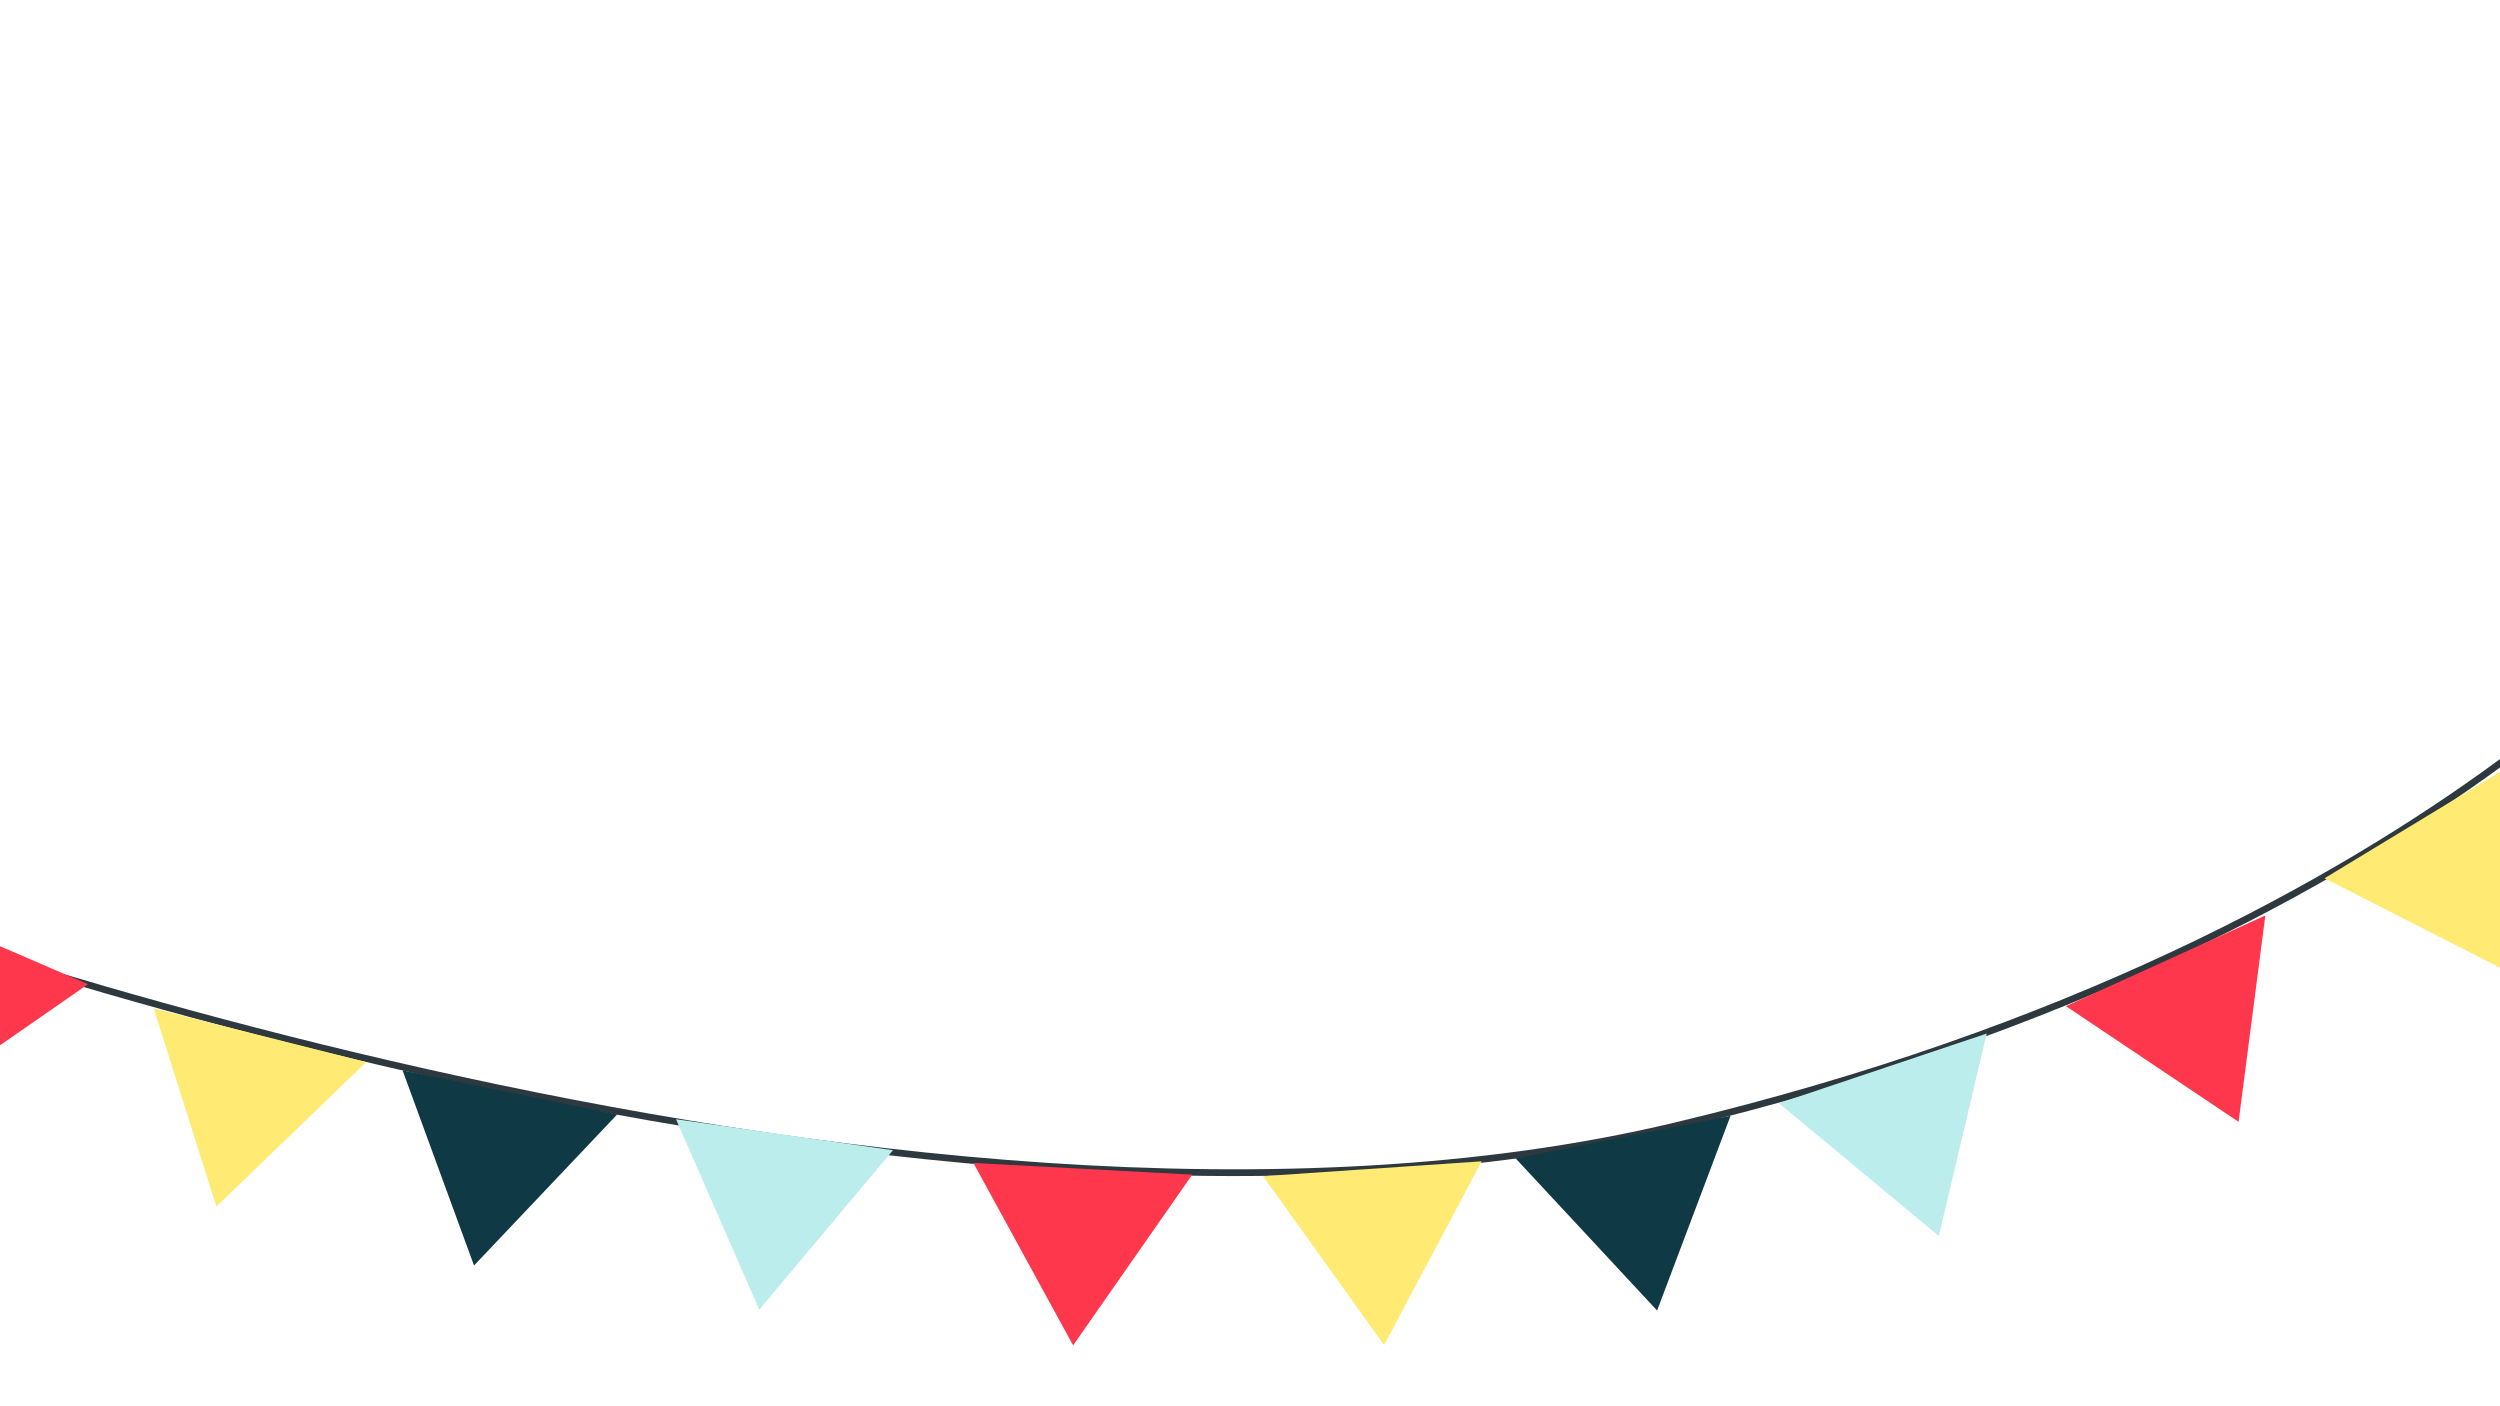 <svg width="1920" height="1080" viewBox="0 0 1920 1080" fill="none" xmlns="http://www.w3.org/2000/svg">
<path d="M2103.83 413.938C2103.83 413.938 1889.33 720.553 1287.1 864.578C684.867 1008.6 -180.887 674.562 -180.887 674.562" stroke="#2E393F" stroke-width="5.193" stroke-miterlimit="10"/>
<path d="M1929.16 587.215L1927.46 747.012L1785.24 674.515L1929.16 587.215Z" fill="#FFEA73"/>
<path d="M1739.79 703.073L1719.23 861.576L1586.61 772.727L1739.79 703.073Z" fill="#FF374C"/>
<path d="M1525.79 793.771L1489.03 949.286L1366.22 847.287L1525.79 793.771Z" fill="#BCEDED"/>
<path d="M1329.06 856.944L1272.65 1006.49L1163.96 889.594L1329.06 856.944Z" fill="#103946"/>
<path d="M1137.89 891.885L1062.99 1033.03L970.001 903.31L1137.89 891.885Z" fill="#FFEA73"/>
<path d="M915.638 902.152L824.16 1033.24L747.575 893.176L915.638 902.152Z" fill="#FF374C"/>
<path d="M685.815 883.372L583.111 1005.84L519.175 859.578L685.815 883.372Z" fill="#BCEDED"/>
<path d="M473.995 855.912L364.051 971.916L309.166 822.04L473.995 855.912Z" fill="#103946"/>
<path d="M281.226 815.722L166.189 926.636L118.025 774.483L281.226 815.722Z" fill="#FFEA73"/>
<path d="M67.585 755.879L-63.681 847.021L-86.919 689.111L67.585 755.879Z" fill="#FF374C"/>
</svg>
